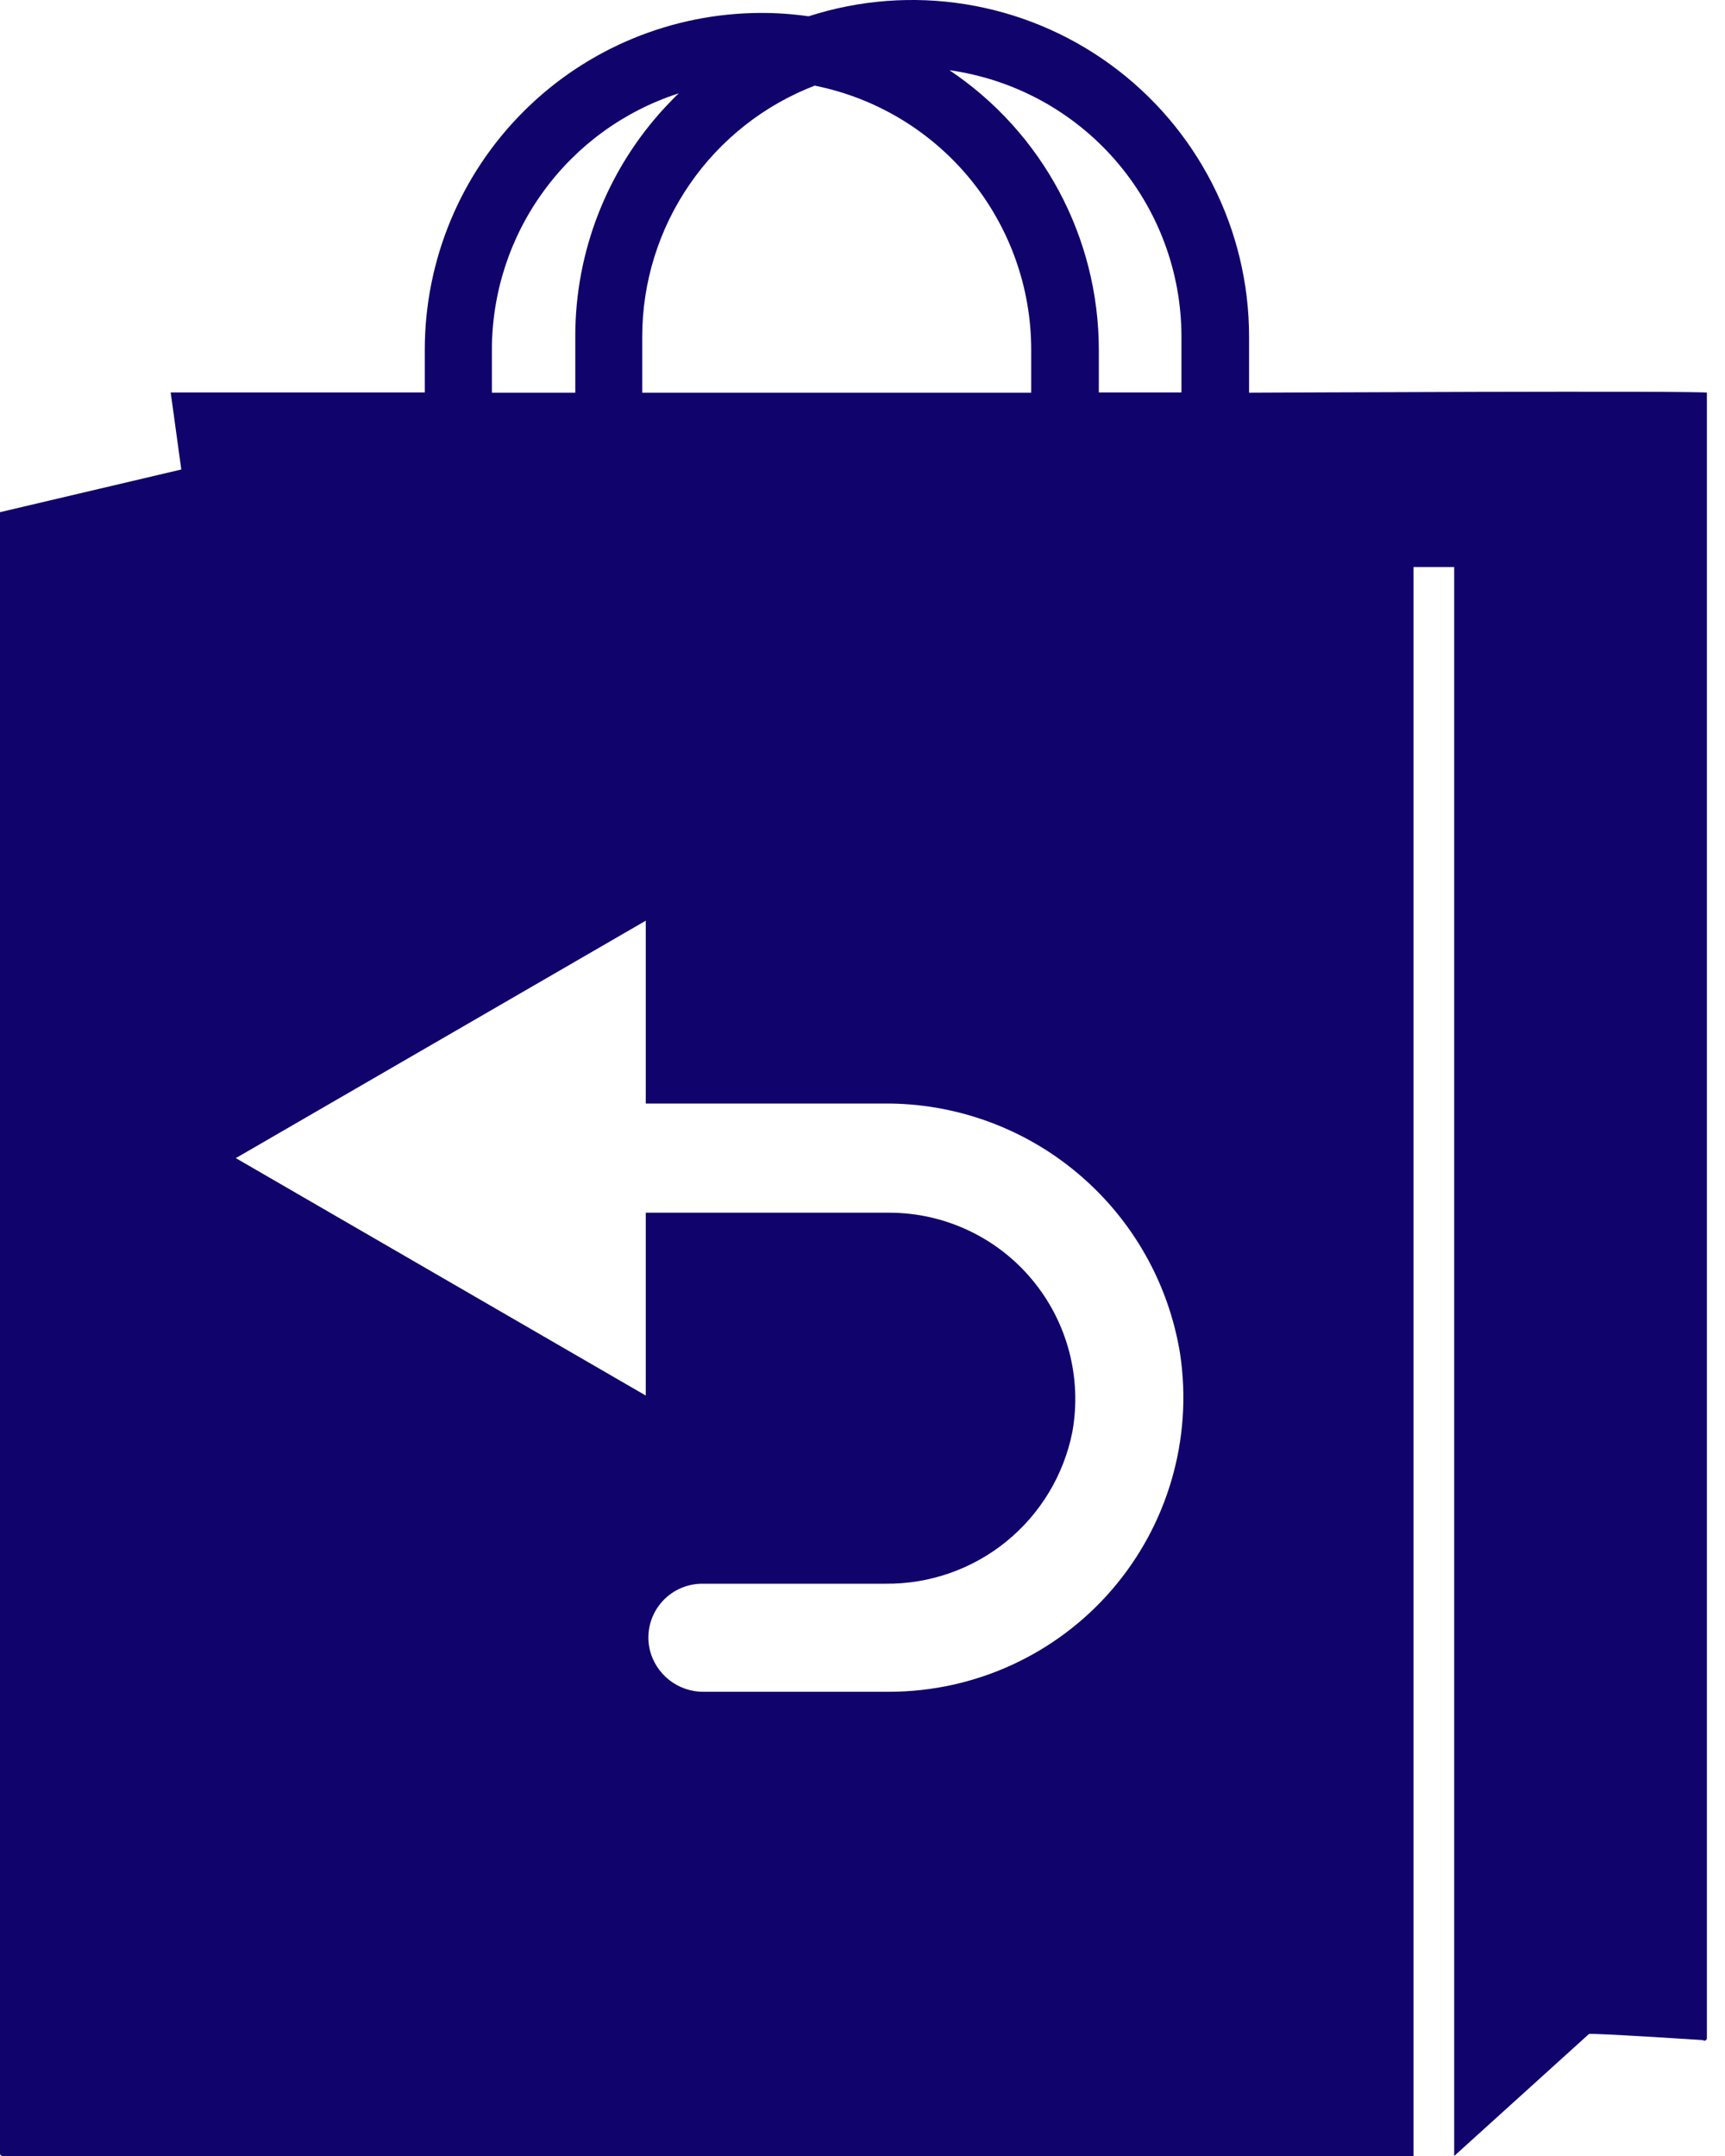 <svg width="20" height="25" viewBox="0 0 20 25" fill="none" xmlns="http://www.w3.org/2000/svg">
<path d="M14.482 4.554V3.905C14.482 2.656 13.884 1.483 12.874 0.748C11.864 0.013 10.564 -0.195 9.375 0.189C9.195 0.163 9.013 0.15 8.831 0.15C7.795 0.15 6.801 0.561 6.069 1.294C5.336 2.027 4.925 3.02 4.925 4.056V4.551H1.979L2.102 5.444L0 5.939V24.971C0 24.979 0.003 24.986 0.008 24.992C0.014 24.997 0.021 25 0.029 25H16.389V6.575H16.86L16.86 25L18.422 23.586C18.422 23.57 19.743 23.656 19.743 23.656V23.656C19.752 23.663 19.764 23.665 19.774 23.66C19.784 23.655 19.79 23.644 19.79 23.633V4.554C19.792 4.528 14.482 4.554 14.482 4.554L14.482 4.554ZM13.698 3.905V4.551L12.74 4.551V4.056C12.739 2.754 12.09 1.539 11.008 0.814C11.754 0.919 12.437 1.289 12.931 1.857C13.425 2.425 13.698 3.152 13.698 3.905L13.698 3.905ZM9.451 0.994C10.158 1.137 10.794 1.52 11.251 2.079C11.707 2.638 11.957 3.337 11.956 4.059V4.554H7.446V3.905C7.446 3.274 7.638 2.657 7.996 2.137C8.354 1.617 8.861 1.217 9.451 0.991V0.994ZM5.703 4.059C5.703 3.397 5.912 2.753 6.302 2.218C6.691 1.683 7.24 1.285 7.87 1.082C7.815 1.134 7.763 1.189 7.711 1.244H7.711C7.04 1.968 6.667 2.92 6.67 3.908V4.554H5.703L5.703 4.059ZM10.313 19.617H8.162C7.861 19.621 7.599 19.415 7.532 19.122C7.491 18.937 7.537 18.744 7.656 18.596C7.775 18.449 7.954 18.364 8.143 18.364H10.264H10.263C10.774 18.37 11.27 18.197 11.666 17.876C12.062 17.554 12.334 17.104 12.433 16.604C12.546 15.975 12.375 15.328 11.966 14.838C11.557 14.347 10.952 14.063 10.313 14.062H7.487V16.182L2.734 13.429L7.487 10.676V12.796L10.242 12.796C11.069 12.788 11.871 13.077 12.502 13.611C13.133 14.144 13.552 14.886 13.683 15.702C13.829 16.683 13.541 17.679 12.894 18.431C12.247 19.183 11.305 19.615 10.313 19.617L10.313 19.617Z" fill="#10036C"/>
</svg>
